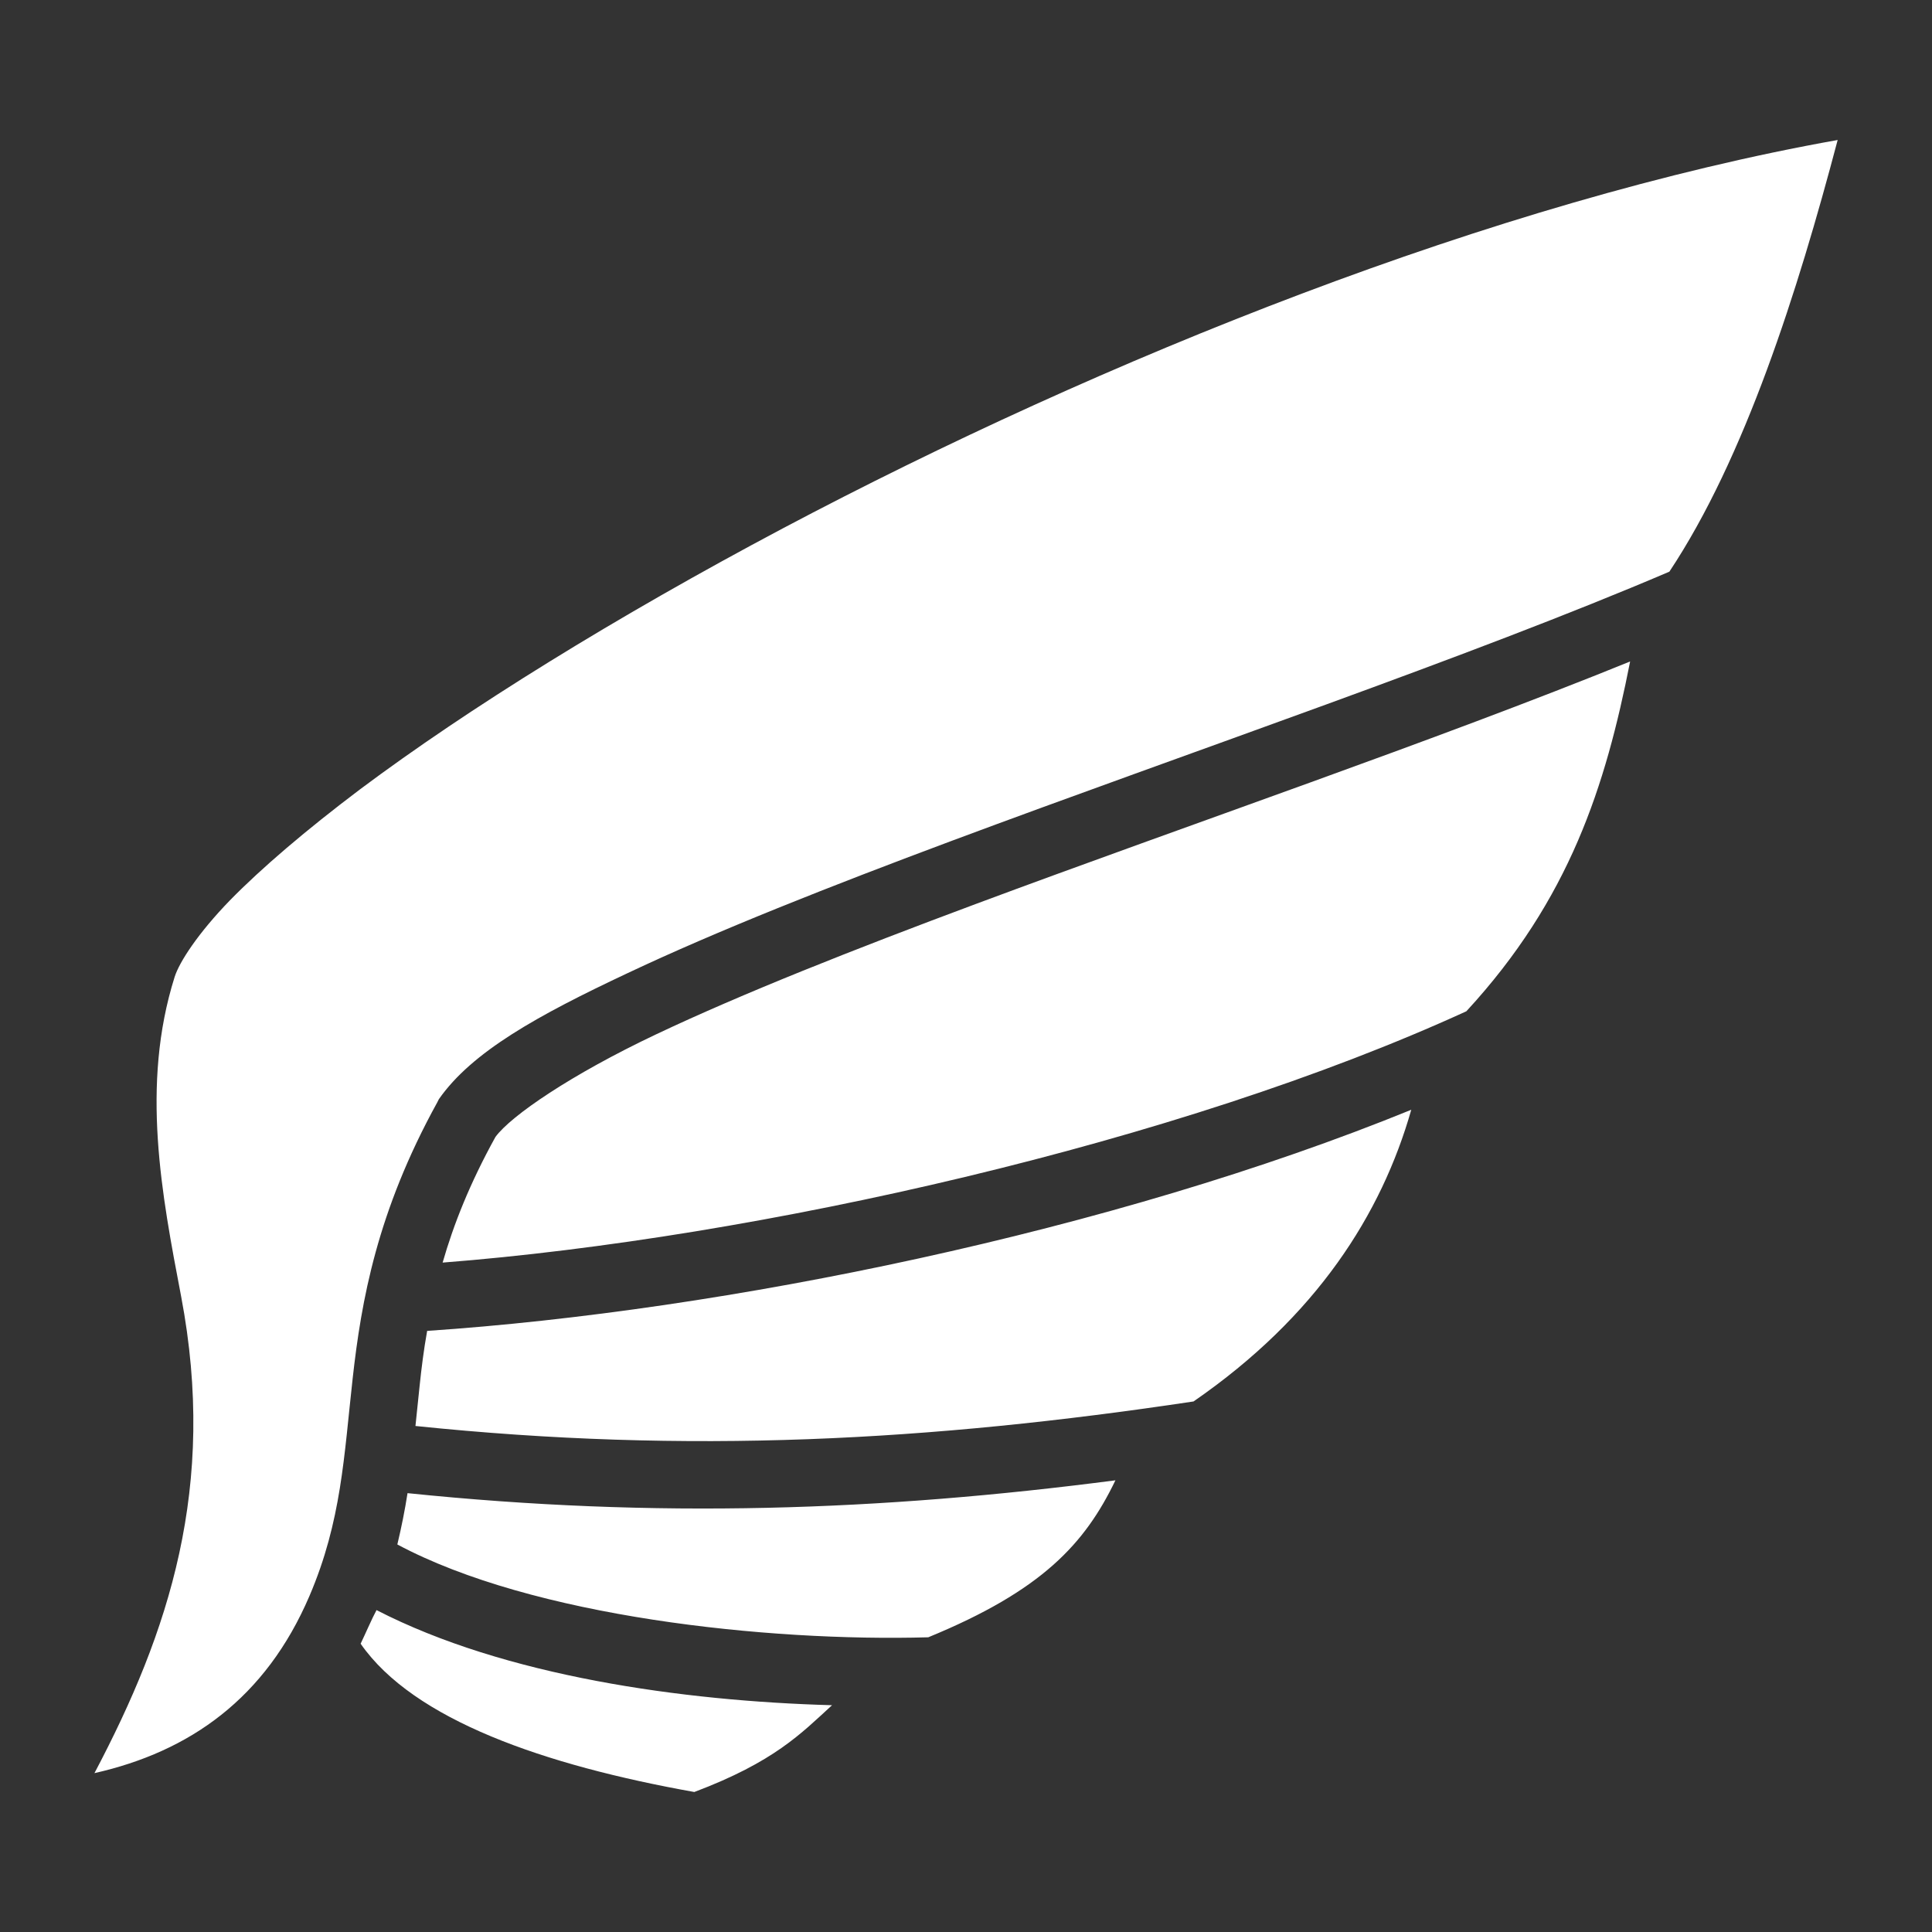<svg xmlns="http://www.w3.org/2000/svg" width="1em" height="1em" viewBox="0 0 512 512"><rect x="0" y="0" width="512" height="512" fill="#333333" stroke="none"/><path fill="white" d="M487 37.1C396.4 53.23 292 95.28 207.5 140C163 163.6 124 187.8 95.39 209.2C81.08 220 69.36 230 60.93 238.6c-8.43 8.7-13.38 16.3-14.65 20.3c-9.04 28.7-3.42 57.7 1.73 84.7c9.55 50.4-3.23 88.9-22.98 126.3c25.24-5.7 45.36-19.8 57-47c8.47-19.8 9.13-37 11.43-57.6c2.3-20.6 6.45-44.2 22.44-73.2l.2-.4l.2-.4c8.8-12.6 26.2-22.2 50-33.4c23.7-11.2 53.6-23 86-35.1c63.8-23.8 137.2-48.7 190.1-71.3c20-30.1 34-74.24 44.6-114.4m-55 138.2c-51.7 21-116.6 43.1-173.5 64.3c-32.2 12-61.8 23.7-84.6 34.5c-22.6 10.7-38.5 21.6-42.6 27.2c-6.8 12.3-11.1 23.2-14 33.3c83.4-6.5 195.3-31.8 271.3-66.6c27.4-29.7 36.9-59.7 43.4-92.7m-58 118.8c-79 32.2-182 53.3-260.8 58.6c-.9 5-1.5 9.8-2 14.6c-.4 3.5-.7 7.1-1.1 10.6c72.4 7.5 136.3 4 206.2-6.5c32.6-22.5 49.8-49.6 57.7-77.3m-78.4 98.2c-62.3 8.1-121.6 10.2-187.6 3.4c-.7 4.5-1.6 9-2.7 13.6c35.9 19.2 98.1 25.8 140.7 24.6c30.2-12.4 41.5-24.8 49.6-41.6M99.78 426.7c-1.15 2.1-3.14 6.7-4.21 8.9c14.03 20.2 48.73 32.2 88.43 39.3c21.2-8 28.3-15.5 36.5-23c-39.7-1.1-86.7-7.7-120.7-25.2z"/></svg>